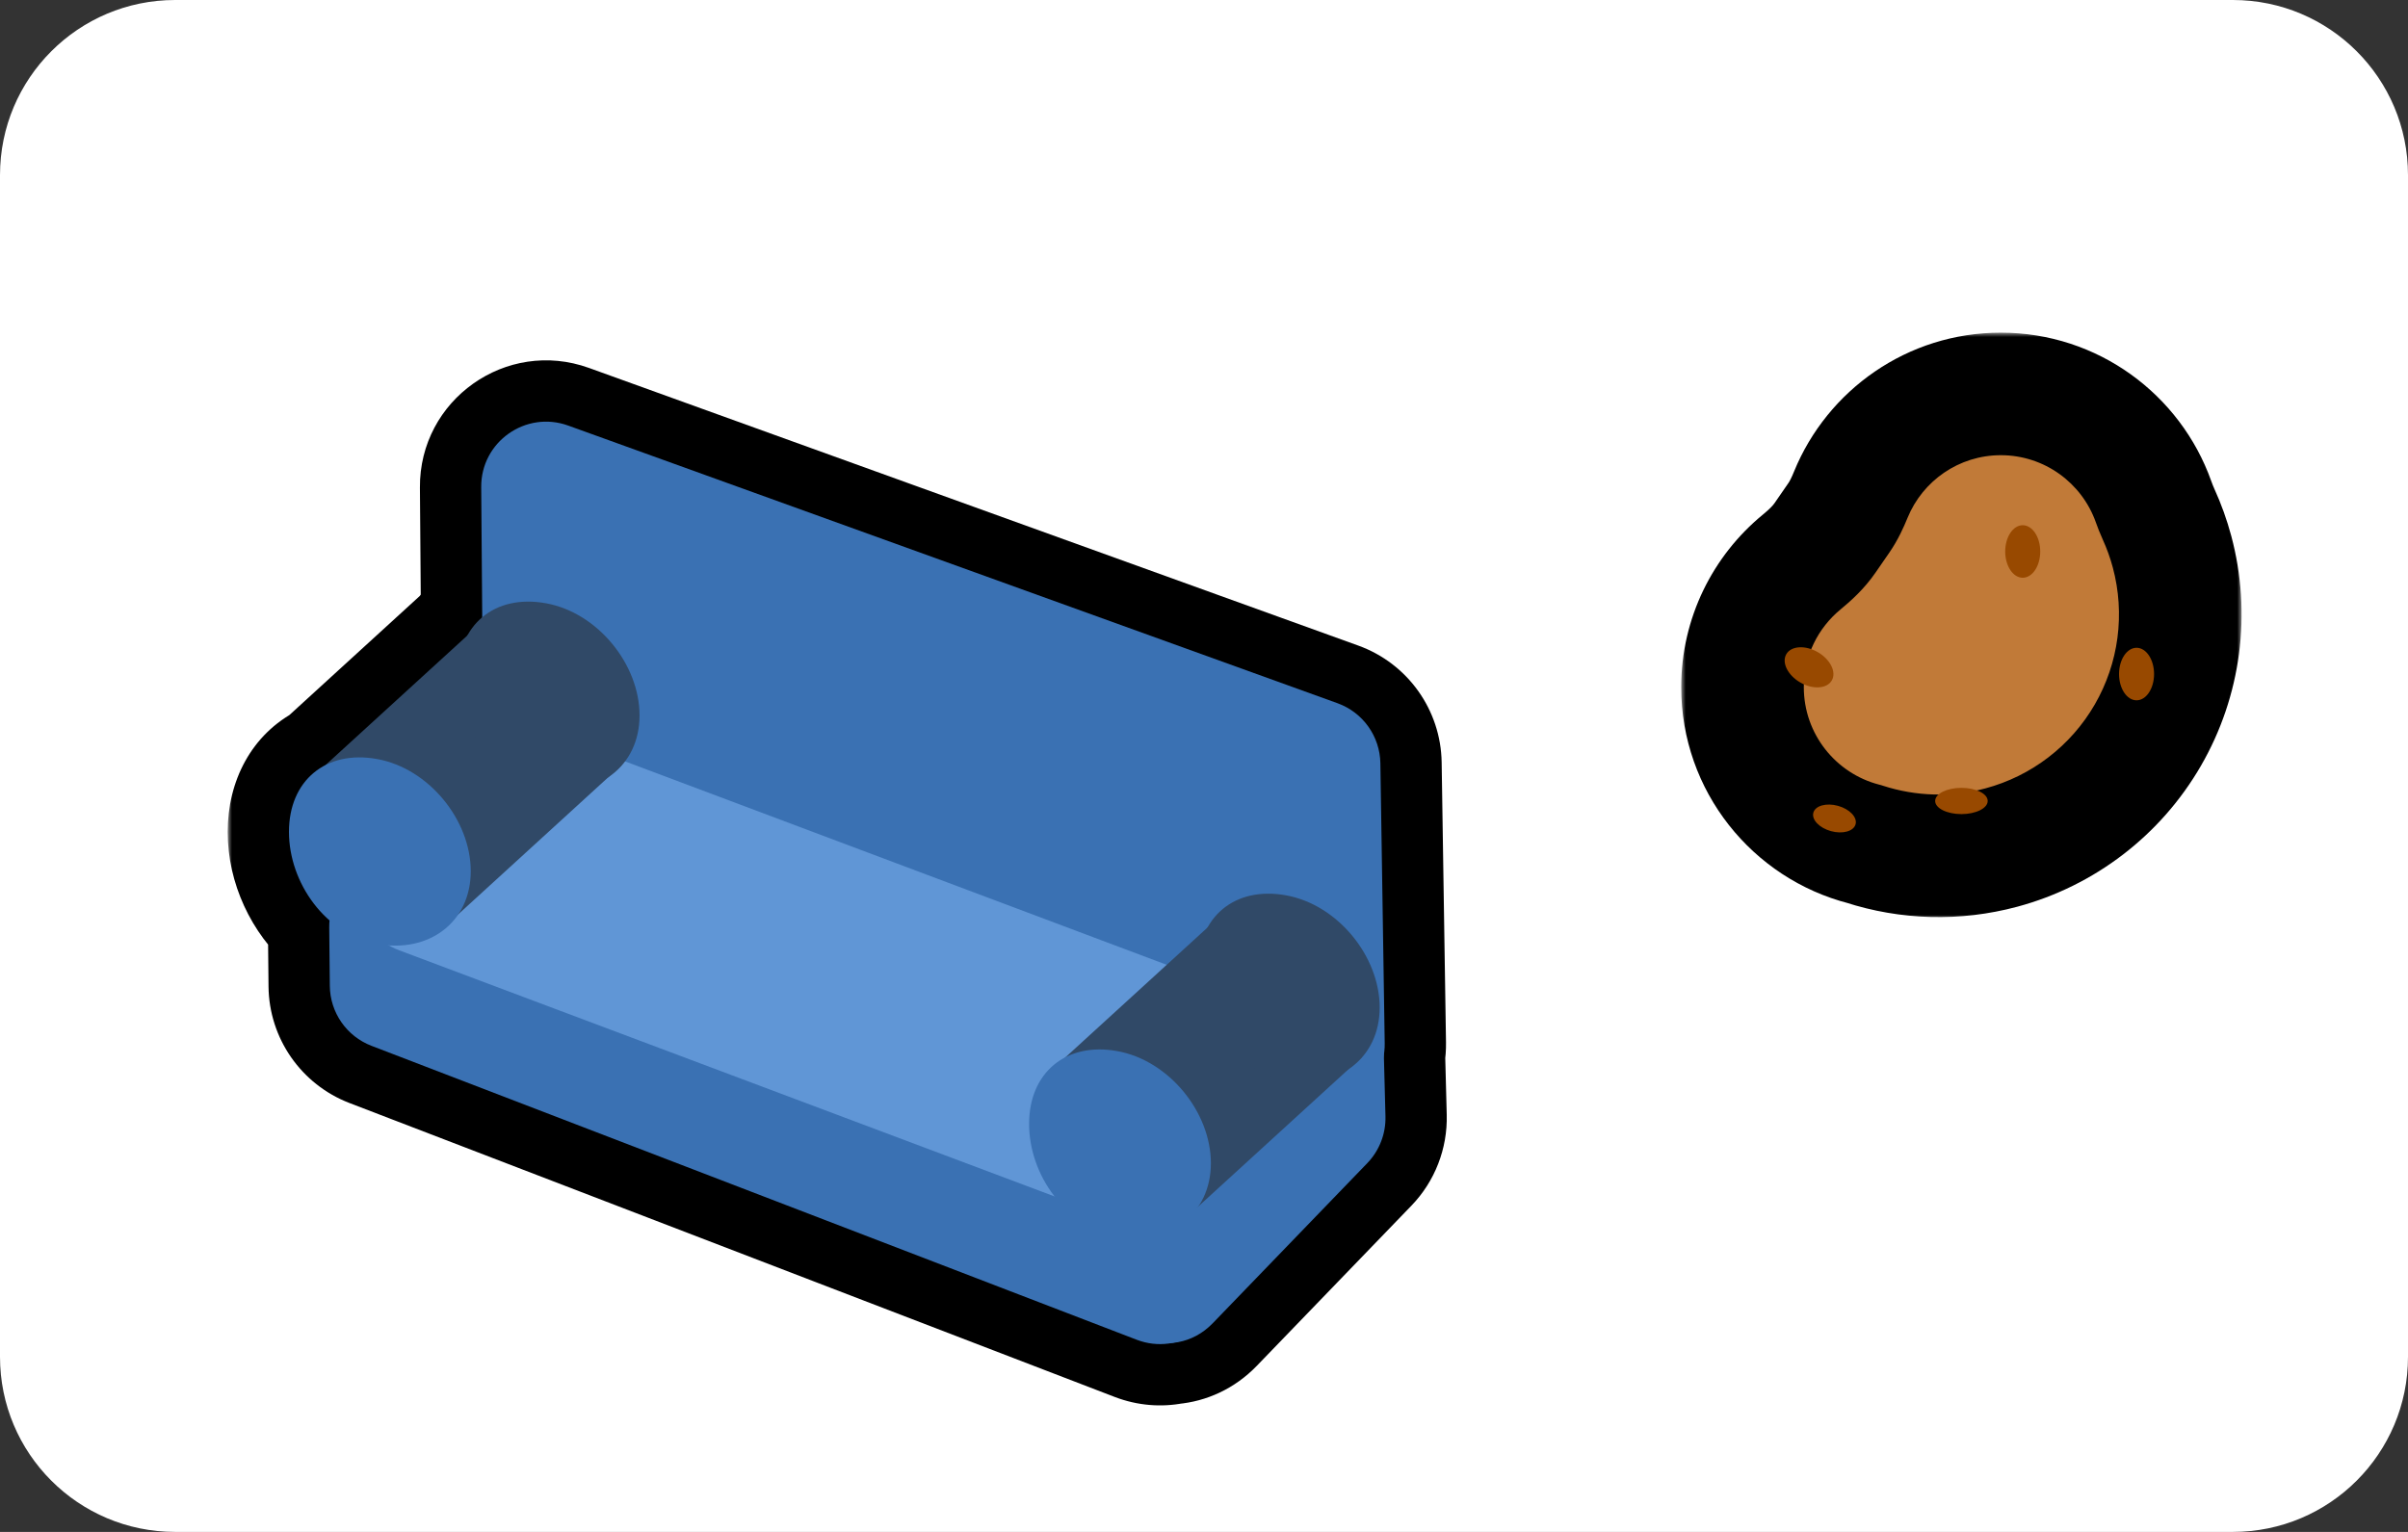 <svg width="275" height="175" viewBox="0 0 275 175" fill="none" xmlns="http://www.w3.org/2000/svg">
<rect x="0" y="0" width="275" height="175" fill="#333333" stroke="none"/>
<g clip-path="url(#clip0)">
<path d="M0 20C0 8.954 8.954 0 20 0H255C266.046 0 275 8.954 275 20V155C275 166.046 266.046 175 255 175H20C8.954 175 0 166.046 0 155V20Z" fill="white"/>
<mask id="path-2-outside-1" maskUnits="userSpaceOnUse" x="26" y="40.169" width="140" height="121" fill="black">
<rect fill="white" x="26" y="40.169" width="140" height="121"/>
<path fill-rule="evenodd" clip-rule="evenodd" d="M64.887 48.616C60.032 46.863 54.915 50.485 54.955 55.647L55.071 70.516C54.392 71.088 53.823 71.786 53.378 72.593L37.175 87.396C34.584 88.713 33 91.44 33 95.027C33 98.82 34.772 102.643 37.633 105.147C37.608 105.412 37.596 105.682 37.599 105.956L37.665 112.623C37.696 115.664 39.581 118.379 42.42 119.47L129.812 153.047C131.176 153.571 132.567 153.665 133.863 153.414C135.512 153.268 137.152 152.556 138.497 151.162L156.146 132.874C157.527 131.444 158.275 129.519 158.223 127.532L158.04 120.518C158.111 120.084 158.145 119.636 158.138 119.175L157.642 87.193C157.594 84.111 155.645 81.381 152.746 80.334L64.887 48.616Z"/>
</mask>
<path d="M54.955 55.647L61.955 55.593V55.593L54.955 55.647ZM64.887 48.616L67.264 42.032L64.887 48.616ZM55.071 70.516L59.584 75.867L62.096 73.748L62.07 70.462L55.071 70.516ZM53.378 72.593L58.1 77.761L58.952 76.981L59.51 75.97L53.378 72.593ZM37.175 87.396L40.347 93.637L41.195 93.206L41.897 92.564L37.175 87.396ZM37.633 105.147L44.601 105.818L44.945 102.244L42.243 99.879L37.633 105.147ZM37.599 105.956L30.599 106.026V106.026L37.599 105.956ZM37.665 112.623L44.665 112.553L37.665 112.623ZM42.42 119.47L44.931 112.935L44.931 112.935L42.42 119.47ZM129.812 153.047L132.322 146.512H132.322L129.812 153.047ZM133.863 153.414L133.247 146.442L132.889 146.473L132.536 146.541L133.863 153.414ZM138.497 151.162L133.46 146.301L133.46 146.301L138.497 151.162ZM156.146 132.874L161.183 137.735L156.146 132.874ZM158.223 127.532L165.221 127.349V127.349L158.223 127.532ZM158.04 120.518L151.133 119.383L151.025 120.038L151.042 120.701L158.04 120.518ZM158.138 119.175L151.139 119.284V119.284L158.138 119.175ZM157.642 87.193L150.643 87.302V87.302L157.642 87.193ZM152.746 80.334L150.369 86.918L150.369 86.918L152.746 80.334ZM61.955 55.593C61.954 55.485 61.976 55.433 61.993 55.401C62.017 55.356 62.061 55.301 62.13 55.252C62.199 55.203 62.266 55.18 62.316 55.172C62.352 55.167 62.409 55.163 62.51 55.2L67.264 42.032C57.824 38.624 47.878 45.666 47.956 55.702L61.955 55.593ZM62.07 70.462L61.955 55.593L47.956 55.702L48.071 70.57L62.07 70.462ZM59.51 75.97C59.533 75.928 59.551 75.903 59.562 75.89C59.572 75.877 59.58 75.87 59.584 75.867L50.557 65.165C49.204 66.307 48.093 67.68 47.246 69.216L59.51 75.97ZM41.897 92.564L58.1 77.761L48.656 67.425L32.454 82.229L41.897 92.564ZM40 95.027C40 94.263 40.166 93.884 40.234 93.763C40.289 93.663 40.318 93.652 40.347 93.637L34.004 81.156C28.661 83.872 26 89.289 26 95.027H40ZM42.243 99.879C40.864 98.672 40 96.754 40 95.027H26C26 100.887 28.679 106.613 33.023 110.415L42.243 99.879ZM44.598 105.886C44.598 105.858 44.599 105.836 44.601 105.818L30.665 104.476C30.616 104.988 30.594 105.505 30.599 106.026L44.598 105.886ZM44.665 112.553L44.598 105.886L30.599 106.026L30.666 112.693L44.665 112.553ZM44.931 112.935C44.772 112.874 44.667 112.723 44.665 112.553L30.666 112.693C30.725 118.606 34.389 123.883 39.91 126.004L44.931 112.935ZM132.322 146.512L44.931 112.935L39.91 126.004L127.301 159.581L132.322 146.512ZM132.536 146.541C132.507 146.547 132.481 146.548 132.455 146.546C132.43 146.544 132.387 146.537 132.322 146.512L127.301 159.581C129.918 160.586 132.641 160.78 135.191 160.287L132.536 146.541ZM133.46 146.301C133.411 146.352 133.374 146.382 133.35 146.399C133.327 146.415 133.311 146.424 133.303 146.427C133.29 146.434 133.274 146.439 133.247 146.442L134.48 160.387C137.767 160.096 140.989 158.66 143.534 156.023L133.46 146.301ZM151.11 128.013L133.46 146.301L143.534 156.023L161.183 137.735L151.11 128.013ZM151.226 127.715C151.229 127.826 151.187 127.933 151.11 128.013L161.183 137.735C163.867 134.954 165.322 131.212 165.221 127.349L151.226 127.715ZM151.042 120.701L151.226 127.715L165.221 127.349L165.038 120.335L151.042 120.701ZM151.139 119.284C151.14 119.328 151.136 119.361 151.133 119.383L164.947 121.652C165.086 120.807 165.151 119.943 165.137 119.067L151.139 119.284ZM150.643 87.302L151.139 119.284L165.137 119.067L164.641 87.085L150.643 87.302ZM150.369 86.918C150.531 86.977 150.64 87.129 150.643 87.302L164.641 87.085C164.548 81.094 160.759 75.785 155.123 73.75L150.369 86.918ZM62.51 55.2L150.369 86.918L155.123 73.75L67.264 42.032L62.51 55.2Z" fill="black" mask="url(#path-2-outside-1)"/>
<path d="M54.956 55.647C54.916 50.484 60.032 46.862 64.888 48.615L152.747 80.333C155.646 81.38 157.595 84.111 157.643 87.192L158.138 119.174C158.219 124.357 153.092 128.021 148.215 126.266L60.108 94.573C57.185 93.522 55.228 90.76 55.204 87.654L54.956 55.647Z" fill="#3A71B3"/>
<path d="M37.599 105.955C37.547 100.722 42.787 97.083 47.673 98.96L135.064 132.537C137.904 133.628 139.789 136.342 139.819 139.384L139.886 146.051C139.938 151.285 134.698 154.923 129.812 153.046L42.421 119.469C39.581 118.378 37.696 115.664 37.666 112.622L37.599 105.955Z" fill="#3A71B3"/>
<path d="M158.033 120.233C157.86 113.618 149.767 110.526 145.227 115.339L127.768 133.851C126.47 135.227 125.748 137.047 125.748 138.938L125.748 146.014C125.748 152.683 133.866 155.962 138.497 151.163L156.147 132.875C157.527 131.444 158.275 129.52 158.224 127.532L158.033 120.233Z" fill="#3A71B3"/>
<path d="M52.973 85.121C55.012 82.838 58.245 82.042 61.112 83.118L142.614 113.737C147.492 115.569 149.008 121.729 145.538 125.616L135.222 137.171C133.183 139.455 129.95 140.251 127.083 139.174L45.581 108.556C40.703 106.723 39.187 100.564 42.657 96.677L52.973 85.121Z" fill="#6096D6"/>
<rect x="34.656" y="89.698" width="28.393" height="22.811" transform="rotate(-42.417 34.656 89.698)" fill="#304967"/>
<path d="M53.761 99.52C53.761 105.352 48.98 108.908 43.084 107.833C37.187 106.758 33 100.858 33 95.026C33 89.194 37.187 85.638 43.084 86.713C48.98 87.788 53.761 93.688 53.761 99.52Z" fill="#3A71B3"/>
<path d="M73.038 81.724C73.038 87.556 68.258 91.112 62.361 90.037C56.464 88.962 52.277 83.062 52.277 77.23C52.277 71.398 56.464 67.842 62.361 68.917C68.258 69.992 73.038 75.892 73.038 81.724Z" fill="#304967"/>
<rect x="119.18" y="123.063" width="28.393" height="22.811" transform="rotate(-42.417 119.18 123.063)" fill="#304967"/>
<path d="M138.286 132.883C138.286 138.715 133.506 142.271 127.609 141.196C121.712 140.121 117.525 134.221 117.525 128.389C117.525 122.557 121.712 119.001 127.609 120.076C133.506 121.152 138.286 127.051 138.286 132.883Z" fill="#3A71B3"/>
<path d="M157.563 115.089C157.563 120.921 152.783 124.477 146.886 123.402C140.99 122.327 136.803 116.428 136.803 110.595C136.803 104.763 140.99 101.207 146.886 102.282C152.783 103.358 157.563 109.257 157.563 115.089Z" fill="#304967"/>
<mask id="path-14-outside-2" maskUnits="userSpaceOnUse" x="192" y="38" width="64" height="67" fill="black">
<rect fill="white" x="192" y="38" width="64" height="67"/>
<path fill-rule="evenodd" clip-rule="evenodd" d="M248.053 63.031C247.656 61.55 247.139 60.114 246.512 58.736C246.296 58.263 246.106 57.778 245.931 57.289C243.379 50.127 236.538 45 228.5 45C220.758 45 214.126 49.756 211.368 56.506C210.991 57.428 210.569 58.335 210.003 59.154L208.408 61.465C207.682 62.517 206.74 63.395 205.753 64.207C201.63 67.6 199 72.743 199 78.499C199 87.122 204.899 94.366 212.881 96.418C217.913 98.052 223.352 98.216 228.542 96.826C235.611 94.932 241.637 90.307 245.297 83.969C248.956 77.632 249.947 70.1 248.053 63.031Z"/>
</mask>
<path fill-rule="evenodd" clip-rule="evenodd" d="M248.053 63.031C247.656 61.55 247.139 60.114 246.512 58.736C246.296 58.263 246.106 57.778 245.931 57.289C243.379 50.127 236.538 45 228.5 45C220.758 45 214.126 49.756 211.368 56.506C210.991 57.428 210.569 58.335 210.003 59.154L208.408 61.465C207.682 62.517 206.74 63.395 205.753 64.207C201.63 67.6 199 72.743 199 78.499C199 87.122 204.899 94.366 212.881 96.418C217.913 98.052 223.352 98.216 228.542 96.826C235.611 94.932 241.637 90.307 245.297 83.969C248.956 77.632 249.947 70.1 248.053 63.031Z" fill="#C17A38"/>
<path d="M248.053 63.031L241.292 64.843L241.292 64.843L248.053 63.031ZM212.881 96.418L215.042 89.76L214.834 89.693L214.623 89.638L212.881 96.418ZM228.542 96.826L226.73 90.064L228.542 96.826ZM245.297 83.969L251.359 87.469L251.359 87.469L245.297 83.969ZM208.408 61.465L202.648 57.488L208.408 61.465ZM205.753 64.207L210.201 69.612L205.753 64.207ZM211.368 56.506L204.888 53.858L211.368 56.506ZM210.003 59.154L215.764 63.132L210.003 59.154ZM246.512 58.736L252.882 55.835L246.512 58.736ZM245.931 57.289L239.338 59.638L245.931 57.289ZM240.141 61.638C240.61 62.666 240.995 63.737 241.292 64.843L254.815 61.219C254.317 59.362 253.669 57.562 252.882 55.835L240.141 61.638ZM228.5 52C233.486 52 237.748 55.177 239.338 59.638L252.525 54.939C249.011 45.077 239.591 38 228.5 38V52ZM217.848 59.154C219.568 54.945 223.698 52 228.5 52V38C217.817 38 208.685 44.567 204.888 53.858L217.848 59.154ZM214.168 65.443L215.764 63.132L204.243 55.177L202.648 57.488L214.168 65.443ZM206 78.499C206 74.923 207.624 71.733 210.201 69.612L201.306 58.801C195.635 63.467 192 70.562 192 78.499H206ZM214.623 89.638C209.66 88.363 206 83.85 206 78.499H192C192 90.394 200.137 100.37 211.138 103.198L214.623 89.638ZM226.73 90.064C222.857 91.102 218.798 90.979 215.042 89.76L210.72 103.076C217.029 105.124 223.847 105.331 230.354 103.587L226.73 90.064ZM239.234 80.469C236.504 85.199 232.006 88.651 226.73 90.064L230.354 103.587C239.216 101.213 246.771 95.415 251.359 87.469L239.234 80.469ZM241.292 64.843C242.705 70.118 241.965 75.74 239.234 80.469L251.359 87.469C255.946 79.524 257.189 70.082 254.815 61.219L241.292 64.843ZM202.648 57.488C202.47 57.745 202.113 58.137 201.306 58.801L210.201 69.612C211.367 68.653 212.894 67.289 214.168 65.443L202.648 57.488ZM204.888 53.858C204.578 54.616 204.382 54.977 204.243 55.177L215.764 63.132C216.757 61.693 217.404 60.24 217.848 59.154L204.888 53.858ZM252.882 55.835C252.768 55.585 252.651 55.292 252.525 54.939L239.338 59.638C239.561 60.265 239.824 60.941 240.141 61.638L252.882 55.835Z" fill="black" mask="url(#path-14-outside-2)"/>
<ellipse cx="231" cy="63" rx="2" ry="3" fill="#984900"/>
<ellipse cx="209.501" cy="93.5" rx="2.5" ry="1.5" transform="rotate(15.384 209.501 93.5)" fill="#984900"/>
<ellipse cx="206.598" cy="76.232" rx="3" ry="2" transform="rotate(30 206.598 76.232)" fill="#984900"/>
<ellipse cx="224" cy="91.5" rx="3" ry="1.5" fill="#984900"/>
<ellipse cx="244" cy="77" rx="2" ry="3" fill="#984900"/>
</g>
<defs>
<clipPath id="clip0">
<path d="M0 20C0 8.954 8.954 0 20 0H255C266.046 0 275 8.954 275 20V155C275 166.046 266.046 175 255 175H20C8.954 175 0 166.046 0 155V20Z" fill="white"/>
</clipPath>
</defs>
</svg>
